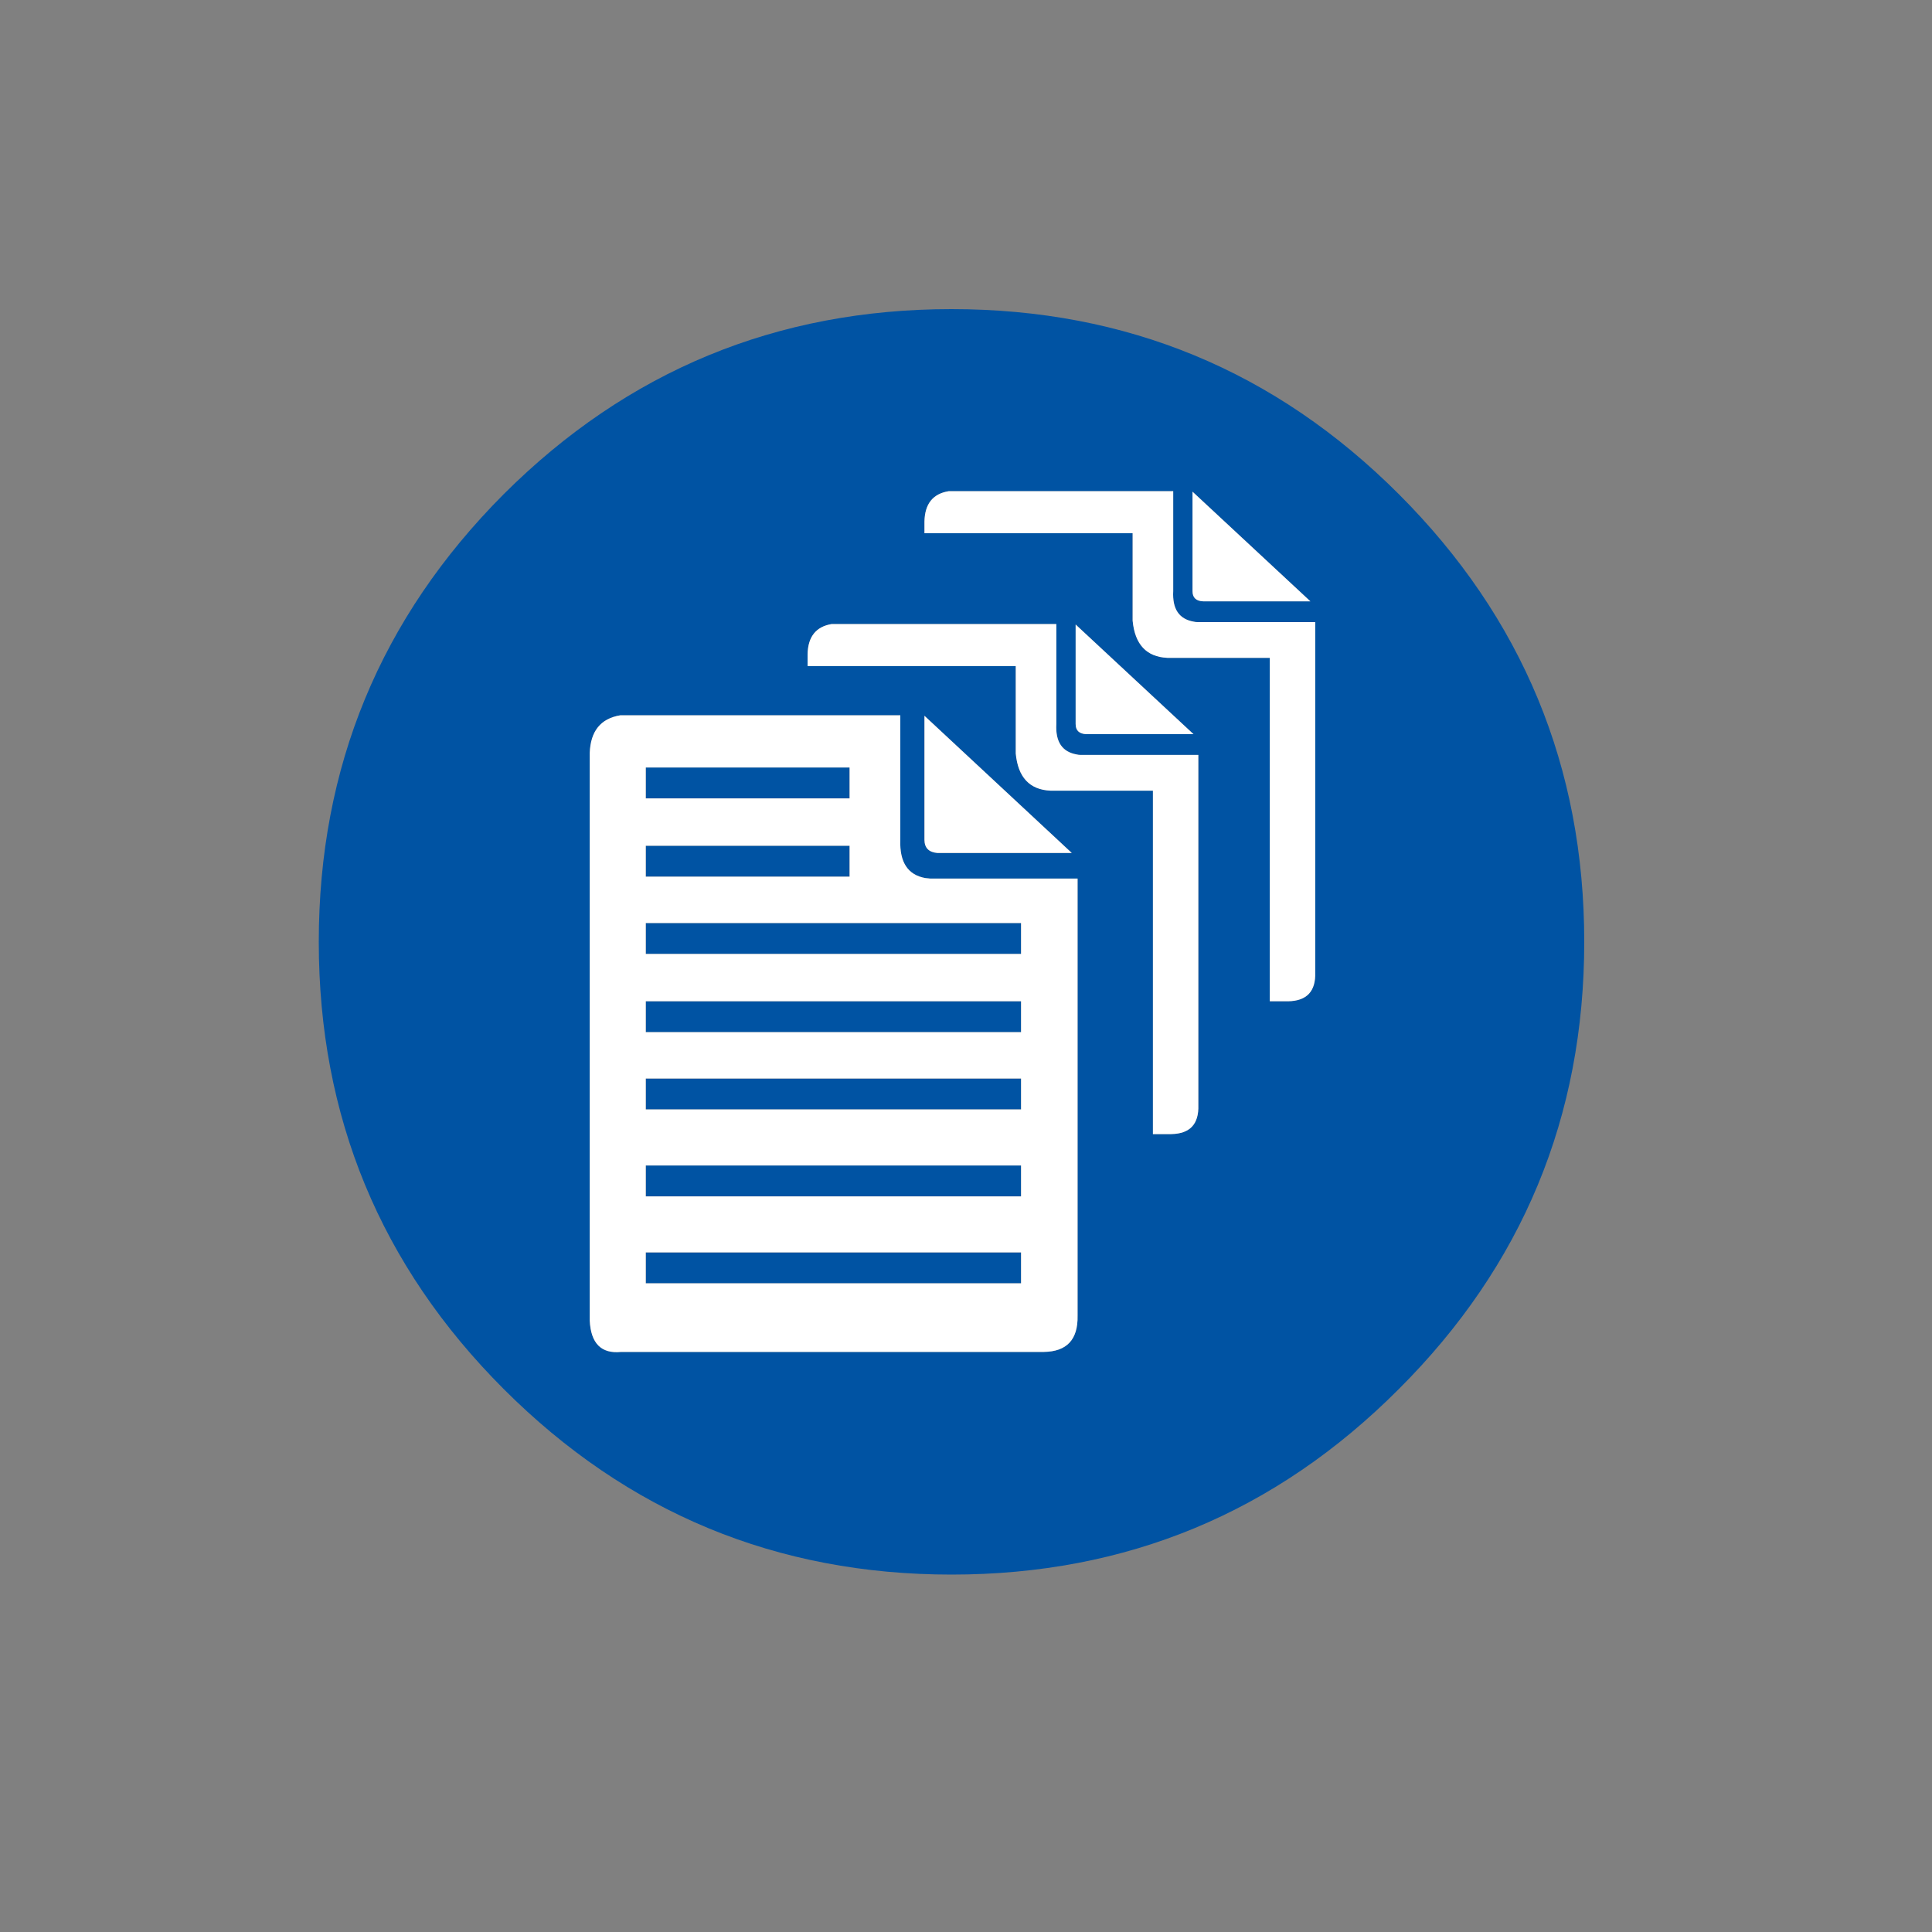 
<svg xmlns="http://www.w3.org/2000/svg" version="1.1" xmlns:xlink="http://www.w3.org/1999/xlink" preserveAspectRatio="none" x="0px" y="0px" width="200px" height="200px" viewBox="0 0 200 200">
<rect x="0" y="0" width="200" height="200" fill="#808080" stroke="none"/>
<defs>
<g id="Layer1_0_FILL">
<path fill="#0053A3" stroke="none" d="
M 144.8 51.15
Q 125.65 32 98.5 32 71.35 32 52.15 51.15 33 70.35 33 97.5 33 124.65 52.15 143.8 71.35 163 98.5 163 125.65 163 144.8 143.8 164 124.65 164 97.5 164 70.35 144.8 51.15
M 97.05 88.3
Q 95.714 88.192 95.7 86.95
L 95.7 74.1 110.95 88.3 97.05 88.3
M 93.2 86.95
Q 93.071 90.415 95.8 90.9 96.057 90.931 96.3 90.95
L 111.55 90.95 111.55 136.2
Q 111.631 139.906 108.05 139.95
L 64.3 139.95
Q 61.221 140.264 61.05 136.7
L 61.05 77.95
Q 61.175 74.55 64.2 74.05
L 93.2 74.05 93.2 86.95
M 83.6 67.75
Q 83.65 65 86.1 64.6
L 109.35 64.6 109.35 74.95
Q 109.2 77.7 111.45 78.1 111.65 78.15 111.85 78.15
L 124.05 78.15 124.05 114.4
Q 124.15 117.35 121.25 117.4
L 119.35 117.4 119.35 81.85 108.75 81.85
Q 105.5 81.7 105.15 78
L 105.15 68.95 83.6 68.95 83.6 67.75
M 112.45 76
Q 111.35 75.95 111.35 74.95
L 111.35 64.65 123.55 76 112.45 76
M 120.85 68.1
Q 117.6 67.95 117.25 64.25
L 117.25 55.2 95.7 55.2 95.7 54
Q 95.75 51.25 98.2 50.85
L 121.45 50.85 121.45 61.2
Q 121.3 63.95 123.55 64.35 123.75 64.4 123.95 64.4
L 136.15 64.4 136.15 100.65
Q 136.25 103.6 133.35 103.65
L 131.45 103.65 131.45 68.1 120.85 68.1
M 124.55 62.25
Q 123.45 62.2 123.45 61.2
L 123.45 50.9 135.65 62.25 124.55 62.25
M 66.85 103.65
L 66.85 106.85 105.7 106.85 105.7 103.65 66.85 103.65
M 66.85 111.65
L 66.85 114.85 105.7 114.85 105.7 111.65 66.85 111.65
M 66.85 129.65
L 66.85 132.85 105.7 132.85 105.7 129.65 66.85 129.65
M 66.85 120.65
L 66.85 123.85 105.7 123.85 105.7 120.65 66.85 120.65
M 105.7 98.75
L 105.7 95.55 66.85 95.55 66.85 98.75 105.7 98.75
M 87.95 90.75
L 87.95 87.55 66.85 87.55 66.85 90.75 87.95 90.75
M 87.95 82.65
L 87.95 79.45 66.85 79.45 66.85 82.65 87.95 82.65 Z"/>

<path fill="#FFFFFF" stroke="none" d="
M 123.45 61.2
Q 123.45 62.2 124.55 62.25
L 135.65 62.25 123.45 50.9 123.45 61.2
M 117.25 64.25
Q 117.6 67.95 120.85 68.1
L 131.45 68.1 131.45 103.65 133.35 103.65
Q 136.25 103.6 136.15 100.65
L 136.15 64.4 123.95 64.4
Q 123.75 64.4 123.55 64.35 121.3 63.95 121.45 61.2
L 121.45 50.85 98.2 50.85
Q 95.75 51.25 95.7 54
L 95.7 55.2 117.25 55.2 117.25 64.25
M 111.35 74.95
Q 111.35 75.95 112.45 76
L 123.55 76 111.35 64.65 111.35 74.95
M 86.1 64.6
Q 83.65 65 83.6 67.75
L 83.6 68.95 105.15 68.95 105.15 78
Q 105.5 81.7 108.75 81.85
L 119.35 81.85 119.35 117.4 121.25 117.4
Q 124.15 117.35 124.05 114.4
L 124.05 78.15 111.85 78.15
Q 111.65 78.15 111.45 78.1 109.2 77.7 109.35 74.95
L 109.35 64.6 86.1 64.6
M 95.8 90.9
Q 93.071 90.415 93.2 86.95
L 93.2 74.05 64.2 74.05
Q 61.175 74.55 61.05 77.95
L 61.05 136.7
Q 61.221 140.264 64.3 139.95
L 108.05 139.95
Q 111.631 139.906 111.55 136.2
L 111.55 90.95 96.3 90.95
Q 96.057 90.931 95.8 90.9
M 87.95 79.45
L 87.95 82.65 66.85 82.65 66.85 79.45 87.95 79.45
M 87.95 87.55
L 87.95 90.75 66.85 90.75 66.85 87.55 87.95 87.55
M 105.7 95.55
L 105.7 98.75 66.85 98.75 66.85 95.55 105.7 95.55
M 66.85 123.85
L 66.85 120.65 105.7 120.65 105.7 123.85 66.85 123.85
M 66.85 132.85
L 66.85 129.65 105.7 129.65 105.7 132.85 66.85 132.85
M 66.85 114.85
L 66.85 111.65 105.7 111.65 105.7 114.85 66.85 114.85
M 66.85 106.85
L 66.85 103.65 105.7 103.65 105.7 106.85 66.85 106.85
M 95.7 86.95
Q 95.714 88.192 97.05 88.3
L 110.95 88.3 95.7 74.1 95.7 86.95 Z"/>
</g>
</defs>

<g transform="matrix( 1, 0, 0, 1, 0,0) ">
<use xlink:href="#Layer1_0_FILL"/>
</g>
</svg>
